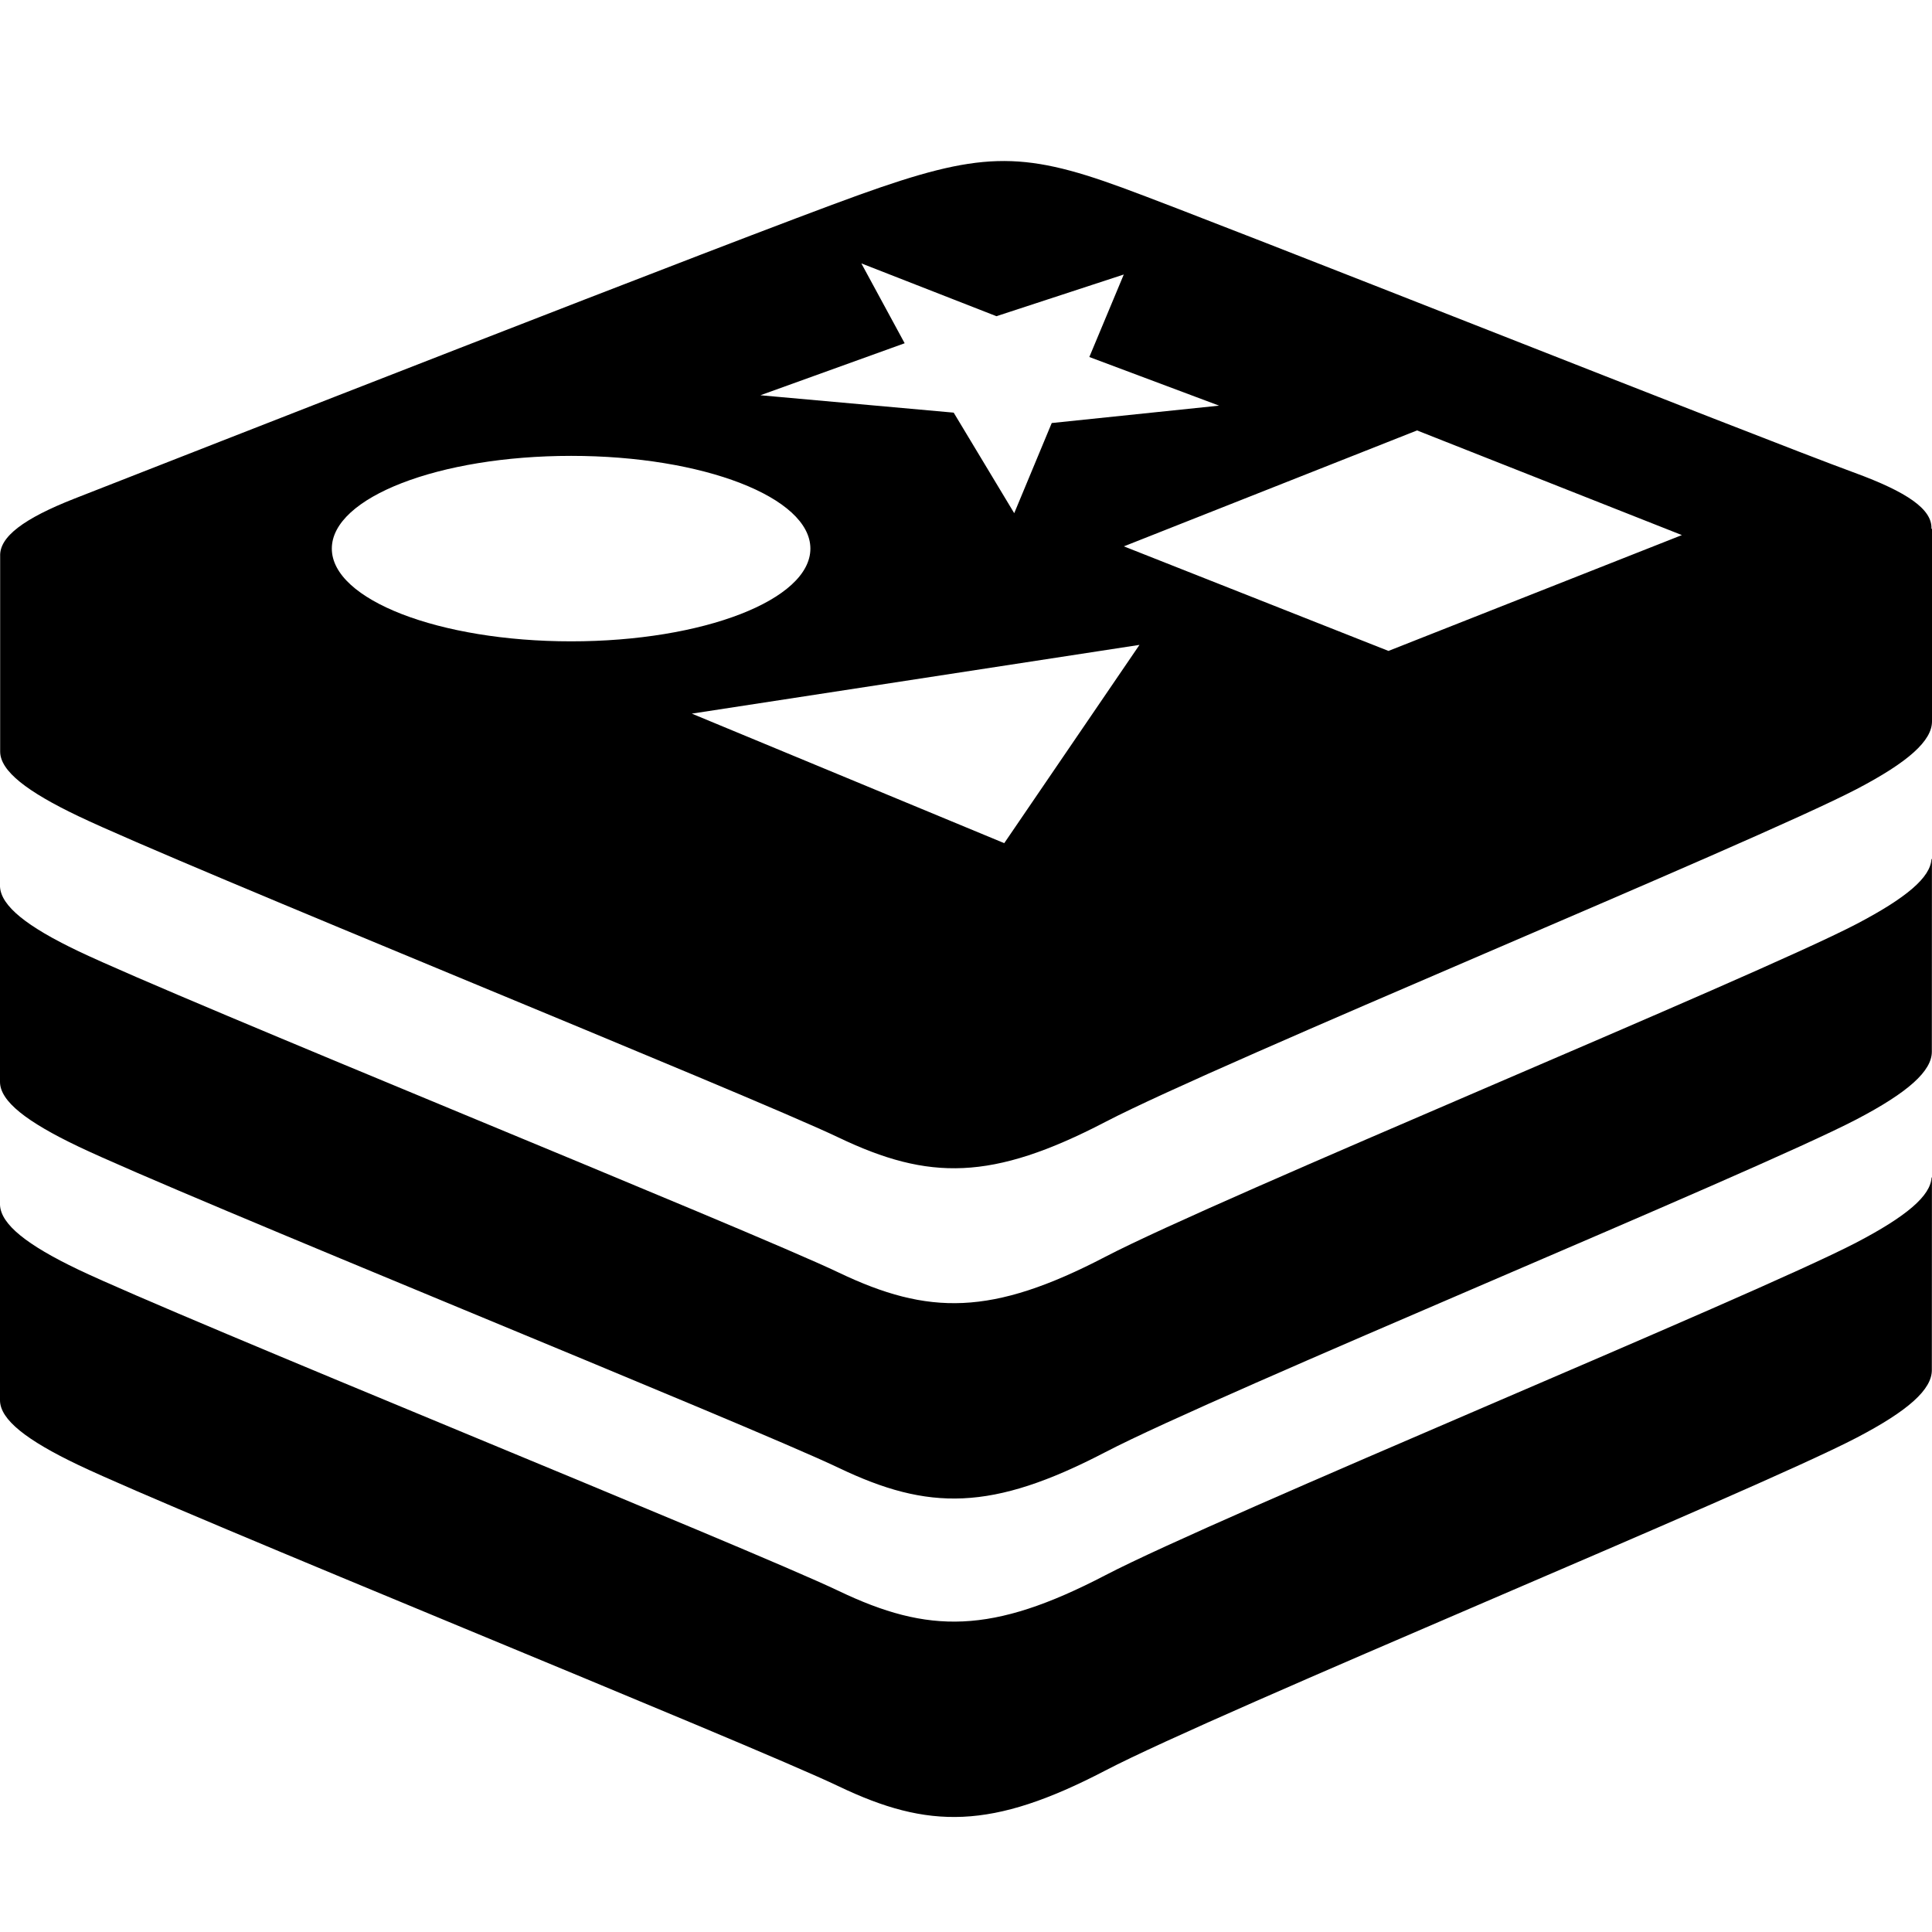 <svg xmlns="http://www.w3.org/2000/svg" enable-background="new 0 0 24 24" viewBox="0 0 24 24" id="redis"><path d="M0,17.394c0,0.242,0.334,0.499,0.97,0.803c1.272,0.608,8.333,3.46,9.448,3.993c1.116,0.534,1.9,0.541,3.313-0.196c1.412-0.736,8.047-3.464,9.328-4.132c0.651-0.339,0.939-0.603,0.939-0.842c0-0.226,0.001-2.392,0.001-2.392c-0.001-0.001-0.004-0.001-0.005-0.002c-0.01,0.229-0.313,0.485-0.935,0.81c-1.281,0.667-7.916,3.396-9.328,4.132c-1.412,0.736-2.197,0.729-3.313,0.195C9.302,19.23,2.242,16.377,0.97,15.77C0.335,15.466,0.011,15.21,0,14.968V17.394z"></path><path d="M0,13.439c0,0.242,0.334,0.498,0.97,0.802c1.272,0.608,8.332,3.46,9.448,3.993c1.116,0.534,1.9,0.541,3.313-0.195c1.412-0.736,8.047-3.465,9.328-4.132c0.651-0.34,0.939-0.604,0.939-0.843c0-0.226,0.001-2.392,0.001-2.392c-0.001-0.001-0.004,0-0.006-0.001c-0.011,0.229-0.313,0.484-0.934,0.809c-1.281,0.667-7.916,3.396-9.328,4.132c-1.412,0.736-2.197,0.729-3.313,0.196s-8.176-3.386-9.448-3.994c-0.635-0.303-0.959-0.56-0.97-0.801V13.439z"></path><path d="M23.044,5.875c-1.248-0.457-7.843-3.082-9.106-3.545s-1.777-0.443-3.261,0.089C9.193,2.952,2.171,5.706,0.922,6.195C0.297,6.441-0.009,6.668,0.002,6.91v2.426c0,0.242,0.334,0.498,0.97,0.802c1.272,0.608,8.332,3.461,9.448,3.994c1.116,0.533,1.9,0.54,3.313-0.196c1.412-0.736,8.047-3.465,9.328-4.132C23.712,9.464,24,9.2,24,8.961c0-0.225,0.001-2.392,0.001-2.392h-0.008C24.005,6.325,23.686,6.111,23.044,5.875z M11.238,4.264L10.7,3.272l1.678,0.656L13.96,3.41l-0.428,1.025l1.612,0.604l-2.079,0.216l-0.466,1.12l-0.752-1.249L9.446,4.91L11.238,4.264z M4.122,6.815c0-0.636,1.331-1.152,2.973-1.152c1.642,0,2.972,0.516,2.972,1.152S8.736,7.967,7.095,7.967C5.454,7.967,4.122,7.45,4.122,6.815z M12.475,10.474L8.594,8.865l5.561-0.854L12.475,10.474z M17.248,8.086l-3.287-1.299l3.642-1.44l3.29,1.3L17.248,8.086z"></path></svg>